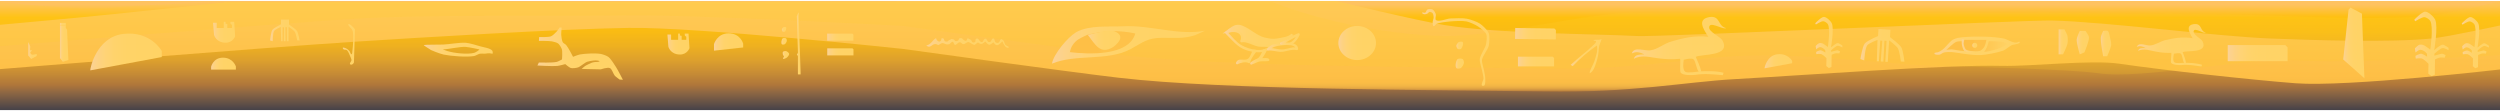 <?xml version="1.0" encoding="utf-8"?>
<!-- Generator: Adobe Illustrator 17.0.0, SVG Export Plug-In . SVG Version: 6.00 Build 0)  -->
<!DOCTYPE svg PUBLIC "-//W3C//DTD SVG 1.1//EN" "http://www.w3.org/Graphics/SVG/1.1/DTD/svg11.dtd">
<svg version="1.1" id="Layer_1" xmlns="http://www.w3.org/2000/svg" xmlns:xlink="http://www.w3.org/1999/xlink" x="0px" y="0px"
	 width="1280px" height="57px" viewBox="0 0 1280 57" enable-background="new 0 0 1280 57" xml:space="preserve">
<g>
	<g>
		<linearGradient id="SVGID_1_" gradientUnits="userSpaceOnUse" x1="640" y1="56.358" x2="640" y2="0.491">
			<stop  offset="0" style="stop-color:#464248"/>
			<stop  offset="0.027" style="stop-color:#524848"/>
			<stop  offset="0.165" style="stop-color:#906843"/>
			<stop  offset="0.23" style="stop-color:#AF763A"/>
			<stop  offset="0.328" style="stop-color:#C58A36"/>
			<stop  offset="0.456" style="stop-color:#DDA02D"/>
			<stop  offset="0.585" style="stop-color:#EEB020"/>
			<stop  offset="0.715" style="stop-color:#F9BB14"/>
			<stop  offset="0.849" style="stop-color:#FEC00F"/>
			<stop  offset="0.967" style="stop-color:#FEC260"/>
		</linearGradient>
		<rect x="-1" y="0.491" fill="url(#SVGID_1_)" width="1282" height="55.868"/>
	</g>
	<linearGradient id="SVGID_2_" gradientUnits="userSpaceOnUse" x1="640" y1="46.931" x2="640" y2="0.541">
		<stop  offset="0" style="stop-color:#AF763A"/>
		<stop  offset="0.002" style="stop-color:#B2793B"/>
		<stop  offset="0.014" style="stop-color:#C88D40"/>
		<stop  offset="0.028" style="stop-color:#DB9E43"/>
		<stop  offset="0.045" style="stop-color:#E9AC44"/>
		<stop  offset="0.066" style="stop-color:#F3B645"/>
		<stop  offset="0.096" style="stop-color:#FBBC45"/>
		<stop  offset="0.177" style="stop-color:#FEBF46"/>
		<stop  offset="1" style="stop-color:#FFCA56"/>
	</linearGradient>
	<path fill="url(#SVGID_2_)" d="M1050.557,10.502c27.863,0.66,83.257,8.033,111.104,9.182c20.872,0.861,62.783,2.193,83.557,0
		c8.875-0.937,35.782-6.852,35.782-6.852v22.625c0,0-79.424,9.195-105.566,7.182c-23.03-1.773-67.676-6.684-90.528-10.047
		c-14.17-2.086-45.617,1.498-59.935,1.131c-28.231-0.725-100.898,4.79-136.683,6.789c-26.236,1.466-52.612,7.097-97.538,6.351
		c-54.565-0.906-163.977-0.692-218.174-7.084c-28.007-3.303-110.448-14.757-110.448-14.757S356.884,13.748,321.817,14.279
		c-35.104,0.531-105.218,4.84-140.255,7.084C136.117,24.273-1,35.457-1,35.457V12.789c0,0,44.737-4.028,59.308-5.594
		c14.895-1.6,58.044-6.075,58.044-6.075l567.852-0.579c0,0,41.497,10.088,55.544,12.321c28.057,4.459,75.777,4.411,98.634,5.594
		C849.198,19.016,1037.468,10.191,1050.557,10.502z"/>
	<path opacity="0.2" fill="#FFCE2E" d="M1050.46,6.645c27.863,0.66,83.224,0.13,111.071,1.279c20.872,0.861,62.783,2.193,83.557,0
		C1253.964,6.988,1281,0.47,1281,0.47v27.666c0,0-79.553,4.757-105.696,2.744c-23.03-1.773-78.182,9.982-101.034,6.618
		c-14.17-2.086-66.942-3.347-81.26-3.715c-28.231-0.725-69.067-7.03-104.852-5.03c-26.236,1.466-52.612,7.097-97.538,6.351
		c-54.565-0.906-163.977-0.692-218.174-7.084c-28.007-3.303-110.448-14.757-110.448-14.757s-106.32-5.86-141.387-5.33
		c-35.104,0.531-104.142-0.574-139.178,1.669C135.988,12.514-1,23.698-1,23.698V1.03c0,0,43.234,4.498,57.805,2.933
		C71.7,2.362,116.6,1.049,116.6,1.049l534.666-0.035c0,0,39.024,16.027,86.979,17.369c28.398,0.794,77.151-12.869,100.007-11.686
		C849.069,7.257,1037.371,6.335,1050.46,6.645z"/>
</g>
<g>
	<g>
		<g>
			<linearGradient id="SVGID_3_" gradientUnits="userSpaceOnUse" x1="538.607" y1="22.991" x2="616.956" y2="22.991">
				<stop  offset="0" style="stop-color:#FBD297"/>
				<stop  offset="0.032" style="stop-color:#FCD290"/>
				<stop  offset="0.117" style="stop-color:#FDD281"/>
				<stop  offset="0.217" style="stop-color:#FFD376"/>
				<stop  offset="0.342" style="stop-color:#FFD36C"/>
				<stop  offset="0.516" style="stop-color:#FFD367"/>
				<stop  offset="1" style="stop-color:#FFD365"/>
			</linearGradient>
			<path fill="url(#SVGID_3_)" d="M616.956,15.732c-13.978,2.575-27.588-3.007-41.933-2.271c-7.357,0.368-16.92-0.736-23.909,2.943
				c-4.414,2.575-11.771,11.403-12.506,16.185c12.506-5.15,27.955-1.104,40.094-7.357c6.621-3.678,8.828-5.885,16.553-5.885
				c6.621,0,10.714,0.52,16.6-1.319L616.956,15.732z"/>
		</g>
		<g>
			<linearGradient id="SVGID_4_" gradientUnits="userSpaceOnUse" x1="547.803" y1="21.655" x2="581.276" y2="21.655">
				<stop  offset="0.424" style="stop-color:#FEBF46"/>
				<stop  offset="0.518" style="stop-color:#FEC24A"/>
			</linearGradient>
			<path fill="url(#SVGID_4_)" d="M552.217,20.082c-2.404,1.572-4.046,4.046-4.414,6.621c9.196,1.104,30.162,2.207,33.473-9.564
				c-8.46-1.839-16.185-1.471-24.645,0.736C556.631,17.875,553.25,19.407,552.217,20.082z"/>
		</g>
		<g>
			<linearGradient id="SVGID_5_" gradientUnits="userSpaceOnUse" x1="556.999" y1="20.632" x2="573.602" y2="20.632">
				<stop  offset="0" style="stop-color:#FBD297"/>
				<stop  offset="0.032" style="stop-color:#FCD290"/>
				<stop  offset="0.117" style="stop-color:#FDD281"/>
				<stop  offset="0.217" style="stop-color:#FFD376"/>
				<stop  offset="0.342" style="stop-color:#FFD36C"/>
				<stop  offset="0.516" style="stop-color:#FFD367"/>
				<stop  offset="1" style="stop-color:#FFD365"/>
			</linearGradient>
			<path fill="url(#SVGID_5_)" d="M556.999,17.875c3.678,4.782,6.253,10.299,12.874,6.253c4.046-2.943,5.518-6.253,0.736-8.092
				C567.298,14.932,560.309,17.139,556.999,17.875L556.999,17.875z"/>
		</g>
	</g>
	<g>
		<linearGradient id="SVGID_6_" gradientUnits="userSpaceOnUse" x1="835.493" y1="23.565" x2="883.59" y2="23.565">
			<stop  offset="0" style="stop-color:#FBD297"/>
			<stop  offset="0.032" style="stop-color:#FCD290"/>
			<stop  offset="0.117" style="stop-color:#FDD281"/>
			<stop  offset="0.217" style="stop-color:#FFD376"/>
			<stop  offset="0.342" style="stop-color:#FFD36C"/>
			<stop  offset="0.516" style="stop-color:#FFD367"/>
			<stop  offset="1" style="stop-color:#FFD365"/>
		</linearGradient>
		<path fill="url(#SVGID_6_)" d="M883.59,14.329c-4.139-1.084-2.784-6.258-8.032-5.643c-7.121,1.01-3.238,6.451-0.892,10.161
			c-6.633-0.853-13.448,0.68-19.958,2.735c-3.178,1.158-6.268,3.666-9.491,4.149c-2.602,0.646-8.693-2.277-9.723,1.656
			c1.948-1.063,4.054-0.791,6.375,0.48c-2.578,0.048-4.853,0.085-5.315,2.23c4.125-2.237,8.363-0.685,12.665-0.222
			c3.627,0.508,7.362,0.601,10.999,0.227c0.296,1.404-0.33,6.327,0.335,7.165c1.178,1.414,5.642,1.257,7.461,1.069
			c4.627-0.779,9.136-0.261,14.114,0.158c0.108-0.414,0.217-0.828,0.325-1.242c-3.932-1.03-9.005-0.866-12.655-0.66
			c-0.368,0.021-5.564,0.976-6.904,0.182c-1.493-1.055-1.094-4.268-0.813-6.185c1.404-0.296,3.799-0.995,4.933-0.256
			c1.286,1,1.498,5.258,2.784,6.258l1.223-0.107c-0.289-1.808-2.285-6.285-2.8-7.384c3.287-1.572,18.164-0.108,13.69-8.358
			c-1.015-2.035-7.062-4.282-6.825-6.874c0.345-3.006,6.372,1.005,8.451,0.665"/>
	</g>
	<linearGradient id="SVGID_7_" gradientUnits="userSpaceOnUse" x1="775.716" y1="17.262" x2="796.636" y2="17.262">
		<stop  offset="0" style="stop-color:#FBD297"/>
		<stop  offset="0.032" style="stop-color:#FCD290"/>
		<stop  offset="0.117" style="stop-color:#FDD281"/>
		<stop  offset="0.217" style="stop-color:#FFD376"/>
		<stop  offset="0.342" style="stop-color:#FFD36C"/>
		<stop  offset="0.516" style="stop-color:#FFD367"/>
		<stop  offset="1" style="stop-color:#FFD365"/>
	</linearGradient>
	<polygon fill="url(#SVGID_7_)" points="775.791,14.315 795.844,14.584 796.636,15.397 796.571,20.209 775.716,19.93 	"/>
	<linearGradient id="SVGID_8_" gradientUnits="userSpaceOnUse" x1="275.163" y1="27.448" x2="318.924" y2="27.448">
		<stop  offset="0" style="stop-color:#FBD297"/>
		<stop  offset="0.032" style="stop-color:#FCD290"/>
		<stop  offset="0.117" style="stop-color:#FDD281"/>
		<stop  offset="0.217" style="stop-color:#FFD376"/>
		<stop  offset="0.342" style="stop-color:#FFD36C"/>
		<stop  offset="0.516" style="stop-color:#FFD367"/>
		<stop  offset="1" style="stop-color:#FFD365"/>
	</linearGradient>
	<path fill="url(#SVGID_8_)" d="M275.926,20.916l0.117-1.932c0,0,4.682,0.165,6.099-0.407c0.867-0.35,2.221-1.729,2.86-2.412
		c0.446-0.477,1.549-2.104,1.549-2.104l1.03,0.062c0,0-0.295,2.802-0.226,3.735c0.072,0.968,0.298,2.969,0.804,3.797
		c0.29,0.473,1.364,0.976,1.725,1.397c1.136,1.324,3.513,6.029,3.513,6.029s2.637-1.042,3.563-1.206
		c2.614-0.464,8-0.722,10.614-0.263c1.035,0.182,3.078,0.894,3.914,1.529c1.309,0.994,3.06,3.873,3.947,5.256
		c0.988,1.541,3.488,6.438,3.488,6.438l-1.674-0.101c0,0-1.94-1.373-2.467-1.959c-0.773-0.858-1.423-3.429-2.479-3.898
		c-1.301-0.578-4.645,0.637-4.645,0.637l-9.857-0.221c0,0,1.635-1.525,2.307-1.823c1.694-0.75,2.994-1.842,5.731-1.745
		c0.26,0.009,1.343-0.27,1.12-0.403c-1.34-0.793-4.731-0.182-6.22,0.27c-1.353,0.411-3.486,2.502-4.831,2.939
		c-0.868,0.282-2.757,0.537-3.637,0.297c-0.841-0.229-2.851-2.005-2.851-2.005s-3.026,0.834-4.064,0.941
		c-2.536,0.261-10.197-0.229-10.197-0.229l0.739-1.53c0,0,6.961,0.219,9.196-0.325c0.715-0.174,2.661-1.261,2.661-1.261
		s0.297-3.935-0.075-5.175c-0.252-0.84-1.2-2.414-1.889-2.958c-0.657-0.519-2.342-0.94-3.165-1.096
		C280.982,20.879,275.926,20.916,275.926,20.916z"/>
	<linearGradient id="SVGID_9_" gradientUnits="userSpaceOnUse" x1="175.51" y1="22.73" x2="181.742" y2="22.73">
		<stop  offset="0" style="stop-color:#FBD297"/>
		<stop  offset="0.032" style="stop-color:#FCD290"/>
		<stop  offset="0.117" style="stop-color:#FDD281"/>
		<stop  offset="0.217" style="stop-color:#FFD376"/>
		<stop  offset="0.342" style="stop-color:#FFD36C"/>
		<stop  offset="0.516" style="stop-color:#FFD367"/>
		<stop  offset="1" style="stop-color:#FFD365"/>
	</linearGradient>
	<path fill="url(#SVGID_9_)" d="M178.34,12.413c0.6-0.494,2.066,1.123,2.636,1.652c0.237,0.22,0.766,1.041,0.766,1.041l-0.523,16.88
		c0,0-0.354,0.65-0.546,0.796c-0.214,0.163-0.752,0.404-1.016,0.353c-0.167-0.032-0.475-0.28-0.512-0.445
		c-0.111-0.495,0.79-1.351,0.817-1.857c0.026-0.487-0.4-1.411-0.592-1.86c-0.375-0.876-1.064-2.775-1.829-3.344
		c-0.336-0.25-1.314-0.082-1.637-0.348c-0.179-0.147-0.496-0.662-0.363-0.851c0.131-0.186,0.688,0.001,0.909,0.055
		c0.343,0.084,0.994,0.384,1.292,0.575c0.338,0.218,0.945,0.761,1.205,1.068c0.314,0.369,0.556,1.711,1.035,1.638
		c0.417-0.064,0.372-1.214,0.43-1.632c0.349-2.502,0.716-7.63,0.196-10.102c-0.063-0.299-0.346-0.853-0.513-1.109
		c-0.288-0.441-1.124-1.126-1.397-1.577C178.569,13.132,178.147,12.571,178.34,12.413z"/>
	<linearGradient id="SVGID_10_" gradientUnits="userSpaceOnUse" x1="745.669" y1="23.273" x2="749.101" y2="23.273">
		<stop  offset="0" style="stop-color:#FBD297"/>
		<stop  offset="0.032" style="stop-color:#FCD290"/>
		<stop  offset="0.117" style="stop-color:#FDD281"/>
		<stop  offset="0.217" style="stop-color:#FFD376"/>
		<stop  offset="0.342" style="stop-color:#FFD36C"/>
		<stop  offset="0.516" style="stop-color:#FFD367"/>
		<stop  offset="1" style="stop-color:#FFD365"/>
	</linearGradient>
	<path fill="url(#SVGID_10_)" d="M748.94,21.557c-0.351-0.376-1.604-0.243-2.058,0c-0.481,0.257-1.161,1.272-1.21,1.816
		c-0.042,0.459,0.341,1.441,0.726,1.695c0.328,0.217,1.235,0.2,1.573,0c0.432-0.255,0.843-1.27,0.968-1.755
		C749.049,22.887,749.24,21.877,748.94,21.557z"/>
	<linearGradient id="SVGID_11_" gradientUnits="userSpaceOnUse" x1="745.295" y1="32.547" x2="749.555" y2="32.547">
		<stop  offset="0" style="stop-color:#FBD297"/>
		<stop  offset="0.032" style="stop-color:#FCD290"/>
		<stop  offset="0.117" style="stop-color:#FDD281"/>
		<stop  offset="0.217" style="stop-color:#FFD376"/>
		<stop  offset="0.342" style="stop-color:#FFD36C"/>
		<stop  offset="0.516" style="stop-color:#FFD367"/>
		<stop  offset="1" style="stop-color:#FFD365"/>
	</linearGradient>
	<path fill="url(#SVGID_11_)" d="M746.277,30.272c0.5-0.439,2.126-0.394,2.663,0c0.409,0.3,0.668,1.433,0.605,1.937
		c-0.096,0.775-0.952,2.281-1.634,2.663c-0.488,0.273-1.87,0.421-2.239,0C744.907,33.999,745.405,31.036,746.277,30.272z"/>
	<linearGradient id="SVGID_12_" gradientUnits="userSpaceOnUse" x1="728.096" y1="24.276" x2="762.595" y2="24.276">
		<stop  offset="0" style="stop-color:#FBD297"/>
		<stop  offset="0.032" style="stop-color:#FCD290"/>
		<stop  offset="0.117" style="stop-color:#FDD281"/>
		<stop  offset="0.217" style="stop-color:#FFD376"/>
		<stop  offset="0.342" style="stop-color:#FFD36C"/>
		<stop  offset="0.516" style="stop-color:#FFD367"/>
		<stop  offset="1" style="stop-color:#FFD365"/>
	</linearGradient>
	<path fill="url(#SVGID_12_)" d="M728.106,6.512c0.132-0.372,1.228,0.183,1.578,0c0.447-0.234,0.702-1.425,1.149-1.659
		c0.594-0.311,2.095-0.326,2.68,0c0.688,0.384,1.588,1.896,1.659,2.68c0.06,0.667-0.498,2.232,0,2.68
		c1.382,1.246,5.544-0.684,7.403-0.766c2.104-0.093,6.355-0.266,8.424,0.128c1.776,0.338,5.267,1.542,6.765,2.553
		c1.367,0.922,3.868,3.315,4.467,4.85c0.592,1.516,0.362,4.923,0,6.51c-0.442,1.934-3.188,5.181-3.446,7.148
		c-0.178,1.353,0.785,4.017,1.021,5.361c0.174,0.987,0.624,2.955,0.638,3.957c0.013,0.966,0.216,3.193-0.511,3.829
		c-0.216,0.189-0.968,0.223-1.149,0c-0.574-0.711,0.752-2.66,0.766-3.574c0.017-1.07-0.565-3.161-0.766-4.212
		c-0.275-1.438-1.297-4.287-1.149-5.744c0.208-2.034,2.76-5.532,3.191-7.531c0.276-1.279,0.633-4.026,0.128-5.233
		c-0.557-1.333-3.005-3.163-4.212-3.957c-1.337-0.88-4.304-2.227-5.872-2.553c-2.062-0.429-6.327-0.189-8.424,0
		c-1.777,0.16-5.401,0.528-7.02,1.276c-0.412,0.19-0.972,1.288-1.404,1.149c-0.471-0.152-0.495-1.419-0.511-1.915
		c-0.021-0.651,0.521-1.902,0.511-2.553c-0.009-0.557-0.158-1.739-0.511-2.17c-0.267-0.326-1.113-0.749-1.532-0.704
		c-0.397,0.043-0.909,0.804-1.276,0.959c-0.387,0.163-1.254,0.365-1.659,0.255C728.753,7.198,728.004,6.797,728.106,6.512z"/>
	<linearGradient id="SVGID_13_" gradientUnits="userSpaceOnUse" x1="216.998" y1="25.417" x2="252.291" y2="25.417">
		<stop  offset="0" style="stop-color:#FBD297"/>
		<stop  offset="0.032" style="stop-color:#FCD290"/>
		<stop  offset="0.117" style="stop-color:#FDD281"/>
		<stop  offset="0.217" style="stop-color:#FFD376"/>
		<stop  offset="0.342" style="stop-color:#FFD36C"/>
		<stop  offset="0.516" style="stop-color:#FFD367"/>
		<stop  offset="1" style="stop-color:#FFD365"/>
	</linearGradient>
	<path fill="url(#SVGID_13_)" d="M217.018,23.048c0.29-0.224,8.051-0.167,9.976-0.243c2.877-0.113,8.611-1.138,11.48-0.906
		c1.899,0.154,5.579,1.258,7.402,1.813c1.577,0.48,5.249,0.915,6.193,2.266c0.216,0.31,0.368,1.597,0,1.511
		c-2.114-0.497-2.946,0-3.927,0c-0.604,0-1.824-0.114-2.417,0c-0.799,0.154-2.219,1.074-3.021,1.208
		c-3.841,0.643-11.747,0.041-15.559-0.755c-1.819-0.38-6.991-2.401-6.949-2.643c0.038-0.22,6.495,0,6.495,0
		c0.514,0.147,1.81,0.674,2.32,0.832c3.43,1.062,10.388,1.885,13.842,0.905c0.746-0.211,2.843-1.619,2.568-1.737
		c-0.214-0.092-5.187-1.146-6.949-1.284c-2.9-0.228-8.874,1.246-11.782,1.284h-6.495C219.929,25.031,216.719,23.279,217.018,23.048z
		"/>
	<linearGradient id="SVGID_14_" gradientUnits="userSpaceOnUse" x1="685.24" y1="22.019" x2="704.51" y2="22.019">
		<stop  offset="0" style="stop-color:#FBD297"/>
		<stop  offset="0.032" style="stop-color:#FCD290"/>
		<stop  offset="0.117" style="stop-color:#FDD281"/>
		<stop  offset="0.217" style="stop-color:#FFD376"/>
		<stop  offset="0.342" style="stop-color:#FFD36C"/>
		<stop  offset="0.516" style="stop-color:#FFD367"/>
		<stop  offset="1" style="stop-color:#FFD365"/>
	</linearGradient>
	<ellipse fill="url(#SVGID_14_)" cx="694.875" cy="22.019" rx="9.635" ry="8.734"/>
	<linearGradient id="SVGID_15_" gradientUnits="userSpaceOnUse" x1="903.455" y1="31.359" x2="917.586" y2="31.359">
		<stop  offset="0" style="stop-color:#FBD297"/>
		<stop  offset="0.032" style="stop-color:#FCD290"/>
		<stop  offset="0.117" style="stop-color:#FDD281"/>
		<stop  offset="0.217" style="stop-color:#FFD376"/>
		<stop  offset="0.342" style="stop-color:#FFD36C"/>
		<stop  offset="0.516" style="stop-color:#FFD367"/>
		<stop  offset="1" style="stop-color:#FFD365"/>
	</linearGradient>
	<path fill="url(#SVGID_15_)" d="M903.457,34.996c-0.057-0.286,1.169-6.581,6.55-7.208c5.406-0.629,7.579,3.375,7.579,3.375v1.201
		L903.457,34.996z"/>
	<linearGradient id="SVGID_16_" gradientUnits="userSpaceOnUse" x1="777.193" y1="31.492" x2="795.694" y2="31.492">
		<stop  offset="0" style="stop-color:#FBD297"/>
		<stop  offset="0.032" style="stop-color:#FCD290"/>
		<stop  offset="0.117" style="stop-color:#FDD281"/>
		<stop  offset="0.217" style="stop-color:#FFD376"/>
		<stop  offset="0.342" style="stop-color:#FFD36C"/>
		<stop  offset="0.516" style="stop-color:#FFD367"/>
		<stop  offset="1" style="stop-color:#FFD365"/>
	</linearGradient>
	<polygon fill="url(#SVGID_16_)" points="777.193,29.002 794.982,29.002 795.694,29.714 795.694,33.983 777.193,33.983 	"/>
	<g>
		<g>
			<linearGradient id="SVGID_17_" gradientUnits="userSpaceOnUse" x1="625.941" y1="17.968" x2="662.352" y2="17.968">
				<stop  offset="0" style="stop-color:#FBD297"/>
				<stop  offset="0.032" style="stop-color:#FCD290"/>
				<stop  offset="0.117" style="stop-color:#FDD281"/>
				<stop  offset="0.217" style="stop-color:#FFD376"/>
				<stop  offset="0.342" style="stop-color:#FFD36C"/>
				<stop  offset="0.516" style="stop-color:#FFD367"/>
				<stop  offset="1" style="stop-color:#FFD365"/>
			</linearGradient>
			<path fill="url(#SVGID_17_)" d="M625.941,17.121c3.454-2.015,5.829-5.757,10.218-3.958c3.958,1.511,7.124,4.965,11.297,6.045
				c2.015,0.504,4.318,0.864,6.332,0.504c2.015-0.36,6.045-0.792,7.412-2.447c0.36,0.216,0.72,0.504,1.151,0.648
				c-1.367,1.367-3.526,2.231-5.109,3.238c-1.871,1.151-3.238,1.871-5.469,2.015c-3.022,0.216-6.117,0-9.139-0.576
				c-2.375-0.432-4.677-1.799-7.052-1.439c0.36-1.007,0.216-2.878-0.288-3.31c-0.576-0.432-0.792-1.079-1.151-1.655
				c-1.727-2.591-4.677-0.648-6.692,0.792L625.941,17.121z"/>
		</g>
		<g>
			<g>
				<linearGradient id="SVGID_18_" gradientUnits="userSpaceOnUse" x1="627.666" y1="20.516" x2="650.967" y2="20.516">
					<stop  offset="0" style="stop-color:#FBD297"/>
					<stop  offset="0.032" style="stop-color:#FCD290"/>
					<stop  offset="0.117" style="stop-color:#FDD281"/>
					<stop  offset="0.217" style="stop-color:#FFD376"/>
					<stop  offset="0.342" style="stop-color:#FFD36C"/>
					<stop  offset="0.516" style="stop-color:#FFD367"/>
					<stop  offset="1" style="stop-color:#FFD365"/>
				</linearGradient>
				<path fill="url(#SVGID_18_)" d="M627.419,17.13c3.174,3.076,6.037,6.983,10.381,8.473c4.227,1.451,10.06,2.146,13.408-1.42
					c0.327-0.348,0.18-0.903-0.276-1.045c-2.632-0.815-5.396-0.312-8.091-0.861c-2.705-0.551-4.583-2.605-7.352-1.802
					c0.256,0.256,0.513,0.513,0.769,0.769c1.059-2.698-0.501-4.903-2.784-6.424c-2.195-1.463-4.114,0.2-5.929,1.328
					c-0.683,0.425-0.056,1.506,0.631,1.079c2.81-1.747,8.673-0.89,6.876,3.685c-0.178,0.454,0.346,0.892,0.769,0.769
					c2.085-0.605,6.007,1.663,8.087,2.087c2.243,0.457,4.447-0.12,6.692,0.576c-0.092-0.348-0.184-0.696-0.276-1.045
					c-3.659,3.898-10.485,2.1-14.542-0.09c-2.78-1.5-5.192-4.747-7.48-6.963C627.724,15.686,626.839,16.569,627.419,17.13z"/>
			</g>
		</g>
		<g>
			<g>
				<linearGradient id="SVGID_19_" gradientUnits="userSpaceOnUse" x1="648.899" y1="24.21" x2="664.139" y2="24.21">
					<stop  offset="0" style="stop-color:#FBD297"/>
					<stop  offset="0.032" style="stop-color:#FCD290"/>
					<stop  offset="0.117" style="stop-color:#FDD281"/>
					<stop  offset="0.217" style="stop-color:#FFD376"/>
					<stop  offset="0.342" style="stop-color:#FFD36C"/>
					<stop  offset="0.516" style="stop-color:#FFD367"/>
					<stop  offset="1" style="stop-color:#FFD365"/>
				</linearGradient>
				<path fill="url(#SVGID_19_)" d="M649.329,25.89c2.112-0.244,4.02,0.536,6.096,0.659c2.672,0.159,5.893-1.601,8.416-0.91
					c0.38,0.104,0.808-0.194,0.791-0.603c-0.132-3.156-4.104-3.207-6.477-3.171c-2.092,0.032-4.173,0.384-6.209,0.848
					c-1.32,0.301-2.067,1.223-3.06,2.11c-0.602,0.538,0.285,1.419,0.884,0.884c1.984-1.772,3.4-2.075,6.123-2.439
					c1.713-0.229,7.377-0.866,7.488,1.769c0.264-0.201,0.527-0.402,0.791-0.603c-2.327-0.638-4.569,0.533-6.901,0.832
					c-2.687,0.345-5.243-0.938-7.943-0.626C648.538,24.731,648.529,25.982,649.329,25.89z"/>
			</g>
		</g>
		<g>
			<g>
				<linearGradient id="SVGID_20_" gradientUnits="userSpaceOnUse" x1="655.429" y1="20.046" x2="665.093" y2="20.046">
					<stop  offset="0" style="stop-color:#FBD297"/>
					<stop  offset="0.032" style="stop-color:#FCD290"/>
					<stop  offset="0.117" style="stop-color:#FDD281"/>
					<stop  offset="0.217" style="stop-color:#FFD376"/>
					<stop  offset="0.342" style="stop-color:#FFD36C"/>
					<stop  offset="0.516" style="stop-color:#FFD367"/>
					<stop  offset="1" style="stop-color:#FFD365"/>
				</linearGradient>
				<path fill="url(#SVGID_20_)" d="M660.408,23.086c2.29-0.49,4.092-3.148,5.003-5.145c0.203-0.446-0.135-1.125-0.706-0.918
					c-3.2,1.159-5.955,3.336-9.044,4.738c-0.604,0.274-0.254,1.14,0.315,1.165c1.422,0.061,2.844,0.122,4.266,0.183
					c0.806,0.035,0.803-1.216,0-1.25c-1.422-0.061-2.844-0.122-4.266-0.183c0.105,0.388,0.21,0.776,0.315,1.165
					c2.987-1.356,5.654-3.492,8.745-4.612c-0.235-0.306-0.471-0.612-0.706-0.918c-0.775,1.701-2.3,4.152-4.255,4.571
					C659.288,22.049,659.622,23.254,660.408,23.086z"/>
			</g>
		</g>
		<g>
			<g>
				<linearGradient id="SVGID_21_" gradientUnits="userSpaceOnUse" x1="640.191" y1="29.029" x2="649.454" y2="29.029">
					<stop  offset="0" style="stop-color:#FBD297"/>
					<stop  offset="0.032" style="stop-color:#FCD290"/>
					<stop  offset="0.117" style="stop-color:#FDD281"/>
					<stop  offset="0.217" style="stop-color:#FFD376"/>
					<stop  offset="0.342" style="stop-color:#FFD36C"/>
					<stop  offset="0.516" style="stop-color:#FFD367"/>
					<stop  offset="1" style="stop-color:#FFD365"/>
				</linearGradient>
				<path fill="url(#SVGID_21_)" d="M646.773,25.441c-0.729,1.289-1.222,2.763-2.187,3.905c-0.465,0.55-1.389,0.87-2.023,1.18
					c-0.785,0.383-1.491,0.856-2.186,1.383c-0.52,0.395-0.246,1.389,0.482,1.142c1.125-0.381,2.181-0.945,3.311-1.345
					c1.757-0.622,3.528-0.133,5.324-0.454c0.314-0.056,0.549-0.471,0.437-0.769c-0.505-1.332-3.494-0.486-4.574-0.794
					c0.125,0.306,0.249,0.612,0.374,0.918c1.028-1.501,2.104-3.049,2.871-4.704c0.23-0.497-0.141-1.045-0.706-0.918
					c-0.249,0.056-0.499,0.112-0.748,0.168c-0.786,0.176-0.453,1.381,0.332,1.205c0.249-0.056,0.499-0.112,0.748-0.168
					c-0.235-0.306-0.471-0.612-0.706-0.918c-0.767,1.655-1.843,3.202-2.871,4.704c-0.232,0.339,0.007,0.814,0.374,0.918
					c0.584,0.166,1.213,0.153,1.815,0.163c0.475,0.008,2.069,0.241,1.886-0.242c0.146-0.256,0.291-0.513,0.437-0.769
					c-1.618,0.289-3.225-0.166-4.828,0.288c-1.339,0.379-2.515,1.073-3.807,1.511c0.161,0.381,0.321,0.762,0.482,1.142
					c1.39-1.054,3.182-1.586,4.462-2.758c1.143-1.047,1.636-2.838,2.383-4.158C648.25,25.369,647.17,24.739,646.773,25.441z"/>
			</g>
		</g>
		<g>
			<g>
				<linearGradient id="SVGID_22_" gradientUnits="userSpaceOnUse" x1="633.074" y1="29.208" x2="642.968" y2="29.208">
					<stop  offset="0" style="stop-color:#FBD297"/>
					<stop  offset="0.032" style="stop-color:#FCD290"/>
					<stop  offset="0.117" style="stop-color:#FDD281"/>
					<stop  offset="0.217" style="stop-color:#FFD376"/>
					<stop  offset="0.342" style="stop-color:#FFD36C"/>
					<stop  offset="0.516" style="stop-color:#FFD367"/>
					<stop  offset="1" style="stop-color:#FFD365"/>
				</linearGradient>
				<path fill="url(#SVGID_22_)" d="M641.459,25.788c-0.507,0.828-0.864,1.732-1.27,2.612c-0.703,1.52-1.384,2.171-3.105,2.153
					c-1.834-0.019-3.294-0.455-4.198,1.436c-0.26,0.543,0.281,1.191,0.855,0.855c1.309-0.766,4.091-1.323,5.486-0.576
					c0.323,0.173,0.852,0.043,0.918-0.374c0.308-1.938,2.01-3.91,3.12-5.476c0.282-0.397-0.098-0.94-0.54-0.94
					c-0.242,0-0.484,0-0.726,0c-0.806,0-0.806,1.25,0,1.25c0.242,0,0.484,0,0.726,0c-0.18-0.313-0.36-0.627-0.54-0.94
					c-1.18,1.663-2.918,3.707-3.246,5.774c0.306-0.125,0.612-0.249,0.918-0.374c-1.809-0.97-5.035-0.427-6.747,0.576
					c0.285,0.285,0.57,0.57,0.855,0.855c0.864-1.807,4.125-0.25,5.708-1.344c1.54-1.064,1.937-3.34,2.866-4.857
					C642.96,25.73,641.879,25.102,641.459,25.788z"/>
			</g>
		</g>
	</g>
	<linearGradient id="SVGID_23_" gradientUnits="userSpaceOnUse" x1="952.543" y1="23.278" x2="975.071" y2="23.278">
		<stop  offset="0" style="stop-color:#FBD297"/>
		<stop  offset="0.032" style="stop-color:#FCD290"/>
		<stop  offset="0.117" style="stop-color:#FDD281"/>
		<stop  offset="0.217" style="stop-color:#FFD376"/>
		<stop  offset="0.342" style="stop-color:#FFD36C"/>
		<stop  offset="0.516" style="stop-color:#FFD367"/>
		<stop  offset="1" style="stop-color:#FFD365"/>
	</linearGradient>
	<path fill="url(#SVGID_23_)" d="M952.543,30.228c0,0,0.934-6.304,2.202-7.922c1.206-1.539,6.815-3.838,6.815-3.838l0.218-3.601
		l6.13,0.371l-0.227,3.755c0,0,4.836,3.584,5.817,5.288c0.933,1.62,1.573,7.311,1.573,7.311l-1.839-0.111
		c0,0-0.609-5.203-1.499-6.751c-0.708-1.232-4.478-4.06-4.478-4.06l-0.721,11.022l-1.259-0.076l0.649-10.728l-1.094-0.066
		l-0.524,10.735l-1.379-0.083l0.8-10.578l-1.033-0.172l-0.687,10.694l-1.073-0.065l0.351-10.9c0,0-4.361,1.554-5.248,2.739
		c-1.187,1.585-1.54,7.772-1.54,7.772L952.543,30.228z"/>
	<linearGradient id="SVGID_24_" gradientUnits="userSpaceOnUse" x1="929.405" y1="21.744" x2="943.309" y2="21.744">
		<stop  offset="0" style="stop-color:#FBD297"/>
		<stop  offset="0.032" style="stop-color:#FCD290"/>
		<stop  offset="0.117" style="stop-color:#FDD281"/>
		<stop  offset="0.217" style="stop-color:#FFD376"/>
		<stop  offset="0.342" style="stop-color:#FFD36C"/>
		<stop  offset="0.516" style="stop-color:#FFD367"/>
		<stop  offset="1" style="stop-color:#FFD365"/>
	</linearGradient>
	<path fill="url(#SVGID_24_)" d="M929.405,11.916c0,0,3.089-3.314,4.475-3.276c1.291,0.035,3.462,2.1,3.995,3.276
		c1.28,2.821-0.4,12.385-0.4,12.385s2.412-2.193,3.436-2.237c0.679-0.03,2.397,1.278,2.397,1.278v0.959c0,0-1.764-0.959-2.397-0.879
		c-1.011,0.129-3.356,2.317-3.356,2.317v0.799c0,0,2.258-0.698,3.036-0.799c0.436-0.056,1.535,0.59,1.535,0.59l-0.396,1.05
		c0,0-1.206-0.16-1.655-0.12c-0.758,0.069-2.281,0.797-2.281,0.797l-0.08,6.233l-1.358,0.559l-1.279-1.039l0.08-3.995
		c0,0-1.837-1.95-2.837-2.157c-0.674-0.14-2.347,0.066-2.347,0.066l-0.103-1.116c0,0,1.577-0.9,2.329-0.868
		c0.669,0.028,2.397,1.199,2.397,1.199l-0.08-1.199c0,0-1.006-1.455-2.557-1.598c-0.777-0.072-2.072,1.105-2.072,1.105l-0.259-1.675
		c0,0,1.294-1.402,1.932-1.508c0.926-0.153,1.651,0.154,2.115,0.43c0.58,0.346,2.2,1.567,2.2,1.567s1.386-9.1,0-11.666
		c-0.329-0.609-1.627-1.461-2.317-1.518c-1.038-0.086-3.815,1.678-3.815,1.678L929.405,11.916z"/>
	<linearGradient id="SVGID_25_" gradientUnits="userSpaceOnUse" x1="423.551" y1="26.543" x2="436.977" y2="26.543">
		<stop  offset="0" style="stop-color:#FBD297"/>
		<stop  offset="0.032" style="stop-color:#FCD290"/>
		<stop  offset="0.117" style="stop-color:#FDD281"/>
		<stop  offset="0.217" style="stop-color:#FFD376"/>
		<stop  offset="0.342" style="stop-color:#FFD36C"/>
		<stop  offset="0.516" style="stop-color:#FFD367"/>
		<stop  offset="1" style="stop-color:#FFD365"/>
	</linearGradient>
	<polygon fill="url(#SVGID_25_)" points="423.551,24.735 436.461,24.735 436.977,25.252 436.977,28.35 423.551,28.35 	"/>
	<linearGradient id="SVGID_26_" gradientUnits="userSpaceOnUse" x1="423.517" y1="19.023" x2="436.944" y2="19.023">
		<stop  offset="0" style="stop-color:#FBD297"/>
		<stop  offset="0.032" style="stop-color:#FCD290"/>
		<stop  offset="0.117" style="stop-color:#FDD281"/>
		<stop  offset="0.217" style="stop-color:#FFD376"/>
		<stop  offset="0.342" style="stop-color:#FFD36C"/>
		<stop  offset="0.516" style="stop-color:#FFD367"/>
		<stop  offset="1" style="stop-color:#FFD365"/>
	</linearGradient>
	<polygon fill="url(#SVGID_26_)" points="423.517,17.216 436.427,17.216 436.944,17.732 436.944,20.831 423.517,20.831 	"/>
	<g>
		<linearGradient id="SVGID_27_" gradientUnits="userSpaceOnUse" x1="474.116" y1="21.984" x2="516.701" y2="21.984">
			<stop  offset="0" style="stop-color:#FBD297"/>
			<stop  offset="0.032" style="stop-color:#FCD290"/>
			<stop  offset="0.117" style="stop-color:#FDD281"/>
			<stop  offset="0.217" style="stop-color:#FFD376"/>
			<stop  offset="0.342" style="stop-color:#FFD36C"/>
			<stop  offset="0.516" style="stop-color:#FFD367"/>
			<stop  offset="1" style="stop-color:#FFD365"/>
		</linearGradient>
		<path fill="url(#SVGID_27_)" d="M474.116,23.34c2.762-0.548,3.282-2.91,5.134-3.823c0.406,1.905,2.699,2.74,2.781,0.117
			c1.905-0.406,0.86,1.345,2.119,1.622c1.609,0.189,0.926-0.457,2.167-0.844c1.433-0.51,0.139-0.63,1.713-0.283
			c1.102,0.243,0.387,1.241,2.135,0.8c1.206-0.23,0.189-1.609,1.956-1.386c0.979,0.05,1.017,1.379,2.504,1.376
			c0.507-0.054,0.277-1.26,0.942-1.279c0.63,0.139,0.718,0.488,1.19,0.592c1.068,0.4,0.564,1.94,2.154,1.465
			c1.241-0.387-0.249-1.871,1.43-1.997c0.822,0.016,1.228,1.921,2.4,1.849c1.014-0.107,0.539-1.697,1.868-1.735
			c0.822,0.016,0.756,1.817,1.927,1.745c1.329-0.038,0.923-1.943,2.06-1.858c0.822,0.016,0.441,1.748,1.351,2.113
			c2.73,1.096,1.392-3.326,3.723-1.162c0.438,0.261,0.633,1.625,1.001,2.201c0.403,0.419,1.436,0.976,2.031,1.272
			c-1.606,1.297-2.941-1.638-3.486-2.913c-2.06,1.858-2.809,3.014-4.563,0.482c-2.183,1.666-2.34,1.631-4.198-0.429
			c-0.384,0.246-1.257,1.209-1.921,1.228c-0.857,0.142-1.505-0.661-1.82-0.731c-0.699,0.176-1.257,1.209-1.921,1.228
			c-0.787-0.173-2.426-1.354-2.898-1.458c-1.329,0.038-1.492,1.153-2.786,1.033c-0.665,0.019-0.929-1.03-1.786-0.888
			c-0.822-0.016-1.414,1.175-2.271,1.316c-0.665,0.019-0.79-1.66-1.297-1.606c-0.857,0.142-1.222,1.052-1.764,1.263
			c-2.063,0.372-1.89-0.416-3.499-0.605c-0.315-0.069-1.852,0.913-2.044,1.036c-0.157-0.035-1.19-0.592-1.697-0.539
			c-1.679,0.126-2.513,2.419-4.318,0.866"/>
	</g>
	<linearGradient id="SVGID_28_" gradientUnits="userSpaceOnUse" x1="365.562" y1="21.501" x2="380.508" y2="21.501">
		<stop  offset="0" style="stop-color:#FBD297"/>
		<stop  offset="0.032" style="stop-color:#FCD290"/>
		<stop  offset="0.117" style="stop-color:#FDD281"/>
		<stop  offset="0.217" style="stop-color:#FFD376"/>
		<stop  offset="0.342" style="stop-color:#FFD36C"/>
		<stop  offset="0.516" style="stop-color:#FFD367"/>
		<stop  offset="1" style="stop-color:#FFD365"/>
	</linearGradient>
	<path fill="url(#SVGID_28_)" d="M365.562,25.936l14.946-1.639v-1.929c0,0-1.346-5.308-7.473-5.303
		c-5.854,0.005-7.473,5.496-7.473,5.496V25.936z"/>
	<linearGradient id="SVGID_29_" gradientUnits="userSpaceOnUse" x1="407.993" y1="22.292" x2="409.906" y2="22.292">
		<stop  offset="0" style="stop-color:#FBD297"/>
		<stop  offset="0.032" style="stop-color:#FCD290"/>
		<stop  offset="0.117" style="stop-color:#FDD281"/>
		<stop  offset="0.217" style="stop-color:#FFD376"/>
		<stop  offset="0.342" style="stop-color:#FFD36C"/>
		<stop  offset="0.516" style="stop-color:#FFD367"/>
		<stop  offset="1" style="stop-color:#FFD365"/>
	</linearGradient>
	<path fill="url(#SVGID_29_)" d="M409.069,6.574c-0.359-0.083-0.359-0.083-0.359-0.083l-0.717,1.83l0.538,17.881v0.915l-0.538,0.749
		l0.538,0.832v8.483v0.913h1.375v-1.162L408.95,8.404L409.069,6.574z"/>
	<g>
		<linearGradient id="SVGID_30_" gradientUnits="userSpaceOnUse" x1="804.131" y1="28.711" x2="820.023" y2="28.711">
			<stop  offset="0" style="stop-color:#FBD297"/>
			<stop  offset="0.032" style="stop-color:#FCD290"/>
			<stop  offset="0.117" style="stop-color:#FDD281"/>
			<stop  offset="0.217" style="stop-color:#FFD376"/>
			<stop  offset="0.342" style="stop-color:#FFD36C"/>
			<stop  offset="0.516" style="stop-color:#FFD367"/>
			<stop  offset="1" style="stop-color:#FFD365"/>
		</linearGradient>
		<path fill="url(#SVGID_30_)" d="M804.131,33.282c2.109-1.969,4.219-3.797,6.469-5.625c1.547-1.266,3.094-2.531,4.641-4.078
			c0.844-0.703,3.516-3.094,0.563-2.672c0.563-1.125,2.813,0,4.219-0.984c-0.281,1.547-1.266,2.672-1.406,4.782
			c-0.141,1.828-0.281,3.656-0.844,5.625c-0.703,2.25-1.547,6.047-3.797,7.172c-0.422-0.984,1.828-4.5,2.25-5.907
			c0.844-2.672,1.969-5.485,1.406-8.297c-4.219,2.813-8.86,6.891-12.376,10.548c-0.281-0.141-0.703-0.281-0.844-0.563"/>
	</g>
	<linearGradient id="SVGID_31_" gradientUnits="userSpaceOnUse" x1="341.725" y1="22.557" x2="353.013" y2="22.557">
		<stop  offset="0" style="stop-color:#FBD297"/>
		<stop  offset="0.032" style="stop-color:#FCD290"/>
		<stop  offset="0.117" style="stop-color:#FDD281"/>
		<stop  offset="0.217" style="stop-color:#FFD376"/>
		<stop  offset="0.342" style="stop-color:#FFD36C"/>
		<stop  offset="0.516" style="stop-color:#FFD367"/>
		<stop  offset="1" style="stop-color:#FFD365"/>
	</linearGradient>
	<path fill="url(#SVGID_31_)" d="M341.725,17.69h1.881v2.699h3.599v-3.19h0.908v0.982l0.891,0.164v2.045h2.372v-1.595l-0.736-0.532
		l-0.082-1.063h1.963l0.491,7.444c0,0-1.142,3.309-4.899,3.272c-4.924-0.049-5.898-4.008-5.898-4.008L341.725,17.69z"/>
	<linearGradient id="SVGID_32_" gradientUnits="userSpaceOnUse" x1="400.324" y1="15.05" x2="402.573" y2="15.05">
		<stop  offset="0" style="stop-color:#FBD297"/>
		<stop  offset="0.032" style="stop-color:#FCD290"/>
		<stop  offset="0.117" style="stop-color:#FDD281"/>
		<stop  offset="0.217" style="stop-color:#FFD376"/>
		<stop  offset="0.342" style="stop-color:#FFD36C"/>
		<stop  offset="0.516" style="stop-color:#FFD367"/>
		<stop  offset="1" style="stop-color:#FFD365"/>
	</linearGradient>
	<path fill="url(#SVGID_32_)" d="M402.468,13.925c-0.23-0.246-1.052-0.159-1.349,0c-0.315,0.169-0.761,0.834-0.793,1.19
		c-0.028,0.301,0.224,0.945,0.476,1.111c0.215,0.142,0.809,0.131,1.032,0c0.283-0.167,0.553-0.832,0.635-1.151
		C402.54,14.797,402.664,14.135,402.468,13.925z"/>
	<linearGradient id="SVGID_33_" gradientUnits="userSpaceOnUse" x1="400.078" y1="21.13" x2="402.871" y2="21.13">
		<stop  offset="0" style="stop-color:#FBD297"/>
		<stop  offset="0.032" style="stop-color:#FCD290"/>
		<stop  offset="0.117" style="stop-color:#FDD281"/>
		<stop  offset="0.217" style="stop-color:#FFD376"/>
		<stop  offset="0.342" style="stop-color:#FFD36C"/>
		<stop  offset="0.516" style="stop-color:#FFD367"/>
		<stop  offset="1" style="stop-color:#FFD365"/>
	</linearGradient>
	<path fill="url(#SVGID_33_)" d="M400.722,19.638c0.328-0.288,1.394-0.258,1.746,0c0.268,0.197,0.438,0.94,0.397,1.27
		c-0.063,0.508-0.624,1.496-1.071,1.746c-0.32,0.179-1.226,0.276-1.468,0C399.824,22.082,400.151,20.139,400.722,19.638z"/>
	<linearGradient id="SVGID_34_" gradientUnits="userSpaceOnUse" x1="400.748" y1="28.137" x2="404.06" y2="28.137">
		<stop  offset="0" style="stop-color:#FBD297"/>
		<stop  offset="0.032" style="stop-color:#FCD290"/>
		<stop  offset="0.117" style="stop-color:#FDD281"/>
		<stop  offset="0.217" style="stop-color:#FFD376"/>
		<stop  offset="0.342" style="stop-color:#FFD36C"/>
		<stop  offset="0.516" style="stop-color:#FFD367"/>
		<stop  offset="1" style="stop-color:#FFD365"/>
	</linearGradient>
	<path fill="url(#SVGID_34_)" d="M400.881,26.541c0.252-0.322,1.19-0.495,1.587-0.397c0.518,0.129,1.513,0.9,1.587,1.428
		c0.078,0.556-0.741,1.568-1.19,1.904c-0.412,0.309-1.65,0.948-1.984,0.555c-0.198-0.233,0.534-0.805,0.516-1.111
		c-0.015-0.245-0.449-0.598-0.516-0.833C400.775,27.716,400.643,26.846,400.881,26.541z"/>
	<g>
		<linearGradient id="SVGID_35_" gradientUnits="userSpaceOnUse" x1="990.448" y1="23.476" x2="1034.113" y2="23.476">
			<stop  offset="0" style="stop-color:#FBD297"/>
			<stop  offset="0.032" style="stop-color:#FCD290"/>
			<stop  offset="0.117" style="stop-color:#FDD281"/>
			<stop  offset="0.217" style="stop-color:#FFD376"/>
			<stop  offset="0.342" style="stop-color:#FFD36C"/>
			<stop  offset="0.516" style="stop-color:#FFD367"/>
			<stop  offset="1" style="stop-color:#FFD365"/>
		</linearGradient>
		<path fill="url(#SVGID_35_)" d="M992.276,26.761c0.416-0.105,1.731-0.931,2.083-1.177c1.773-1.242,3.626-4.097,5.464-5.24
			c0.602-0.374,1.969-0.836,2.667-0.957c5.255-0.915,16.072-0.854,21.338,0c0.641,0.104,1.882,0.236,2.5,0.432
			c0.851,0.269,2.554,1.08,3.381,1.415c1.056,0.427,2.579,0.953,3.985,0.125c0.457-0.269,0.574,0.423,0.182,0.708
			c-0.731,0.534-2.699,0.682-3.564,0.952c-1.275,0.399-3.318,2.399-4.57,2.865c-2.778,1.034-8.667,2.155-11.626,2.325
			c-2.278,0.131-6.845-0.38-9.096-0.752c-0.765-0.126-3.583-0.534-4.352-0.635c-1.068-0.14-1.889-0.213-2.966-0.186
			c-0.771,0.02-2.158,0.079-2.86,0.397c-0.308,0.14-1.152,0.69-1.447,0.857c-0.476,0.27-2.477,0.181-2.87-0.2
			c-0.11-0.107-0.095-0.495,0-0.616C990.617,26.958,992.132,26.797,992.276,26.761z"/>
		<linearGradient id="SVGID_36_" gradientUnits="userSpaceOnUse" x1="996.54" y1="23.792" x2="1028.205" y2="23.792">
			<stop  offset="0.424" style="stop-color:#FEBF46"/>
			<stop  offset="1" style="stop-color:#FFD365"/>
		</linearGradient>
		<path fill="url(#SVGID_36_)" d="M996.54,25.541c0,0,3.551-3.491,5.061-4.103c0.891-0.361,2.87-0.299,3.83-0.342
			c2.972-0.132,8.926-0.072,11.9,0c2.105,0.051,6.348-0.003,8.412,0.41c0.642,0.128,2.462,0.889,2.462,0.889
			s-2.975,1.702-4.035,2.12c-1.682,0.664-5.18,1.705-6.976,1.915c-3.382,0.395-10.22-0.163-13.61-0.479
			c-1.136-0.106-3.373-0.66-4.514-0.684C998.434,25.254,996.54,25.541,996.54,25.541z"/>
		<linearGradient id="SVGID_37_" gradientUnits="userSpaceOnUse" x1="1004.747" y1="23.797" x2="1017.262" y2="23.797">
			<stop  offset="0.424" style="stop-color:#FEBF46"/>
			<stop  offset="0.518" style="stop-color:#FEC24A"/>
		</linearGradient>
		<polygon fill="url(#SVGID_37_)" points="1017.262,20.412 1005.43,20.412 1004.747,22.327 1006.388,25.951 1011.38,27.182 
			1014.116,26.84 1016.92,24.31 		"/>
		<linearGradient id="SVGID_38_" gradientUnits="userSpaceOnUse" x1="1009.808" y1="23.216" x2="1012.372" y2="23.216">
			<stop  offset="0" style="stop-color:#FBD297"/>
			<stop  offset="0.032" style="stop-color:#FCD290"/>
			<stop  offset="0.117" style="stop-color:#FDD281"/>
			<stop  offset="0.217" style="stop-color:#FFD376"/>
			<stop  offset="0.342" style="stop-color:#FFD36C"/>
			<stop  offset="0.516" style="stop-color:#FFD367"/>
			<stop  offset="1" style="stop-color:#FFD365"/>
		</linearGradient>
		<ellipse fill="url(#SVGID_38_)" cx="1011.09" cy="23.216" rx="1.282" ry="1.299"/>
		<linearGradient id="SVGID_39_" gradientUnits="userSpaceOnUse" x1="1004.39" y1="23.819" x2="1018.467" y2="23.819">
			<stop  offset="0" style="stop-color:#FBD297"/>
			<stop  offset="0.032" style="stop-color:#FCD290"/>
			<stop  offset="0.117" style="stop-color:#FDD281"/>
			<stop  offset="0.217" style="stop-color:#FFD376"/>
			<stop  offset="0.342" style="stop-color:#FFD36C"/>
			<stop  offset="0.516" style="stop-color:#FFD367"/>
			<stop  offset="1" style="stop-color:#FFD365"/>
		</linearGradient>
		<path fill="url(#SVGID_39_)" d="M1004.439,20.142c0,0-0.11,1.85,0,2.453c0.166,0.914,0.603,2.874,1.308,3.48
			c1.103,0.948,4.244,1.057,5.691,1.21c0.915,0.096,2.862,0.421,3.68,0c0.828-0.426,1.759-2.192,2.164-3.03
			c0.466-0.963,1.186-4.112,1.186-4.112h-1.33c0,0-0.611,2.707-1.01,3.535c-0.337,0.699-1.355,1.801-2.026,2.19
			c-0.624,0.362-1.953,0.467-2.672,0.408c-1.364-0.114-3.937-0.074-4.946-0.999c-0.538-0.494-1.07-2.24-1.102-2.969
			c-0.025-0.56,0.367-2.165,0.367-2.165H1004.439z"/>
	</g>
	<linearGradient id="SVGID_40_" gradientUnits="userSpaceOnUse" x1="1054.035" y1="21.434" x2="1058.705" y2="21.434">
		<stop  offset="0" style="stop-color:#FBD297"/>
		<stop  offset="0.032" style="stop-color:#FCD290"/>
		<stop  offset="0.117" style="stop-color:#FDD281"/>
		<stop  offset="0.217" style="stop-color:#FFD376"/>
		<stop  offset="0.342" style="stop-color:#FFD36C"/>
		<stop  offset="0.516" style="stop-color:#FFD367"/>
		<stop  offset="1" style="stop-color:#FFD365"/>
	</linearGradient>
	<path fill="url(#SVGID_40_)" d="M1054.036,15.05h2.946c0,0,1.37,2.439,1.571,3.339c0.214,0.958,0.19,2.965,0,3.928
		c-0.288,1.458-2.259,5.5-2.259,5.5h-2.259V15.05z"/>
	<linearGradient id="SVGID_41_" gradientUnits="userSpaceOnUse" x1="1063.259" y1="21.826" x2="1069.567" y2="21.826">
		<stop  offset="0" style="stop-color:#FBD297"/>
		<stop  offset="0.032" style="stop-color:#FCD290"/>
		<stop  offset="0.117" style="stop-color:#FDD281"/>
		<stop  offset="0.217" style="stop-color:#FFD376"/>
		<stop  offset="0.342" style="stop-color:#FFD36C"/>
		<stop  offset="0.516" style="stop-color:#FFD367"/>
		<stop  offset="1" style="stop-color:#FFD365"/>
	</linearGradient>
	<path fill="url(#SVGID_41_)" d="M1064.839,15.835h2.946c0,0,1.668,2.247,1.768,3.143c0.226,2.038-2.357,7.857-2.357,7.857
		l-2.357,0.982c0,0-1.714-5.711-1.571-7.661C1063.352,19.01,1064.839,15.835,1064.839,15.835z"/>
	<linearGradient id="SVGID_42_" gradientUnits="userSpaceOnUse" x1="1075.603" y1="22.243" x2="1080.955" y2="22.243">
		<stop  offset="0" style="stop-color:#FBD297"/>
		<stop  offset="0.032" style="stop-color:#FCD290"/>
		<stop  offset="0.117" style="stop-color:#FDD281"/>
		<stop  offset="0.217" style="stop-color:#FFD376"/>
		<stop  offset="0.342" style="stop-color:#FFD36C"/>
		<stop  offset="0.516" style="stop-color:#FFD367"/>
		<stop  offset="1" style="stop-color:#FFD365"/>
	</linearGradient>
	<path fill="url(#SVGID_42_)" d="M1076.821,15.835c0,0,1.871-0.334,2.357,0c0.564,0.387,0.859,1.881,0.982,2.554
		c0.207,1.128,0.88,3.375,0.786,4.518c-0.128,1.556-2.062,5.893-2.062,5.893h-2.062c0,0-1.474-7.366-1.179-9.821
		C1075.742,18.145,1076.821,15.835,1076.821,15.835z"/>
	<linearGradient id="SVGID_43_" gradientUnits="userSpaceOnUse" x1="1199.726" y1="21.973" x2="1210.58" y2="21.973">
		<stop  offset="0" style="stop-color:#FBD297"/>
		<stop  offset="0.032" style="stop-color:#FCD290"/>
		<stop  offset="0.117" style="stop-color:#FDD281"/>
		<stop  offset="0.217" style="stop-color:#FFD376"/>
		<stop  offset="0.342" style="stop-color:#FFD36C"/>
		<stop  offset="0.516" style="stop-color:#FFD367"/>
		<stop  offset="1" style="stop-color:#FFD365"/>
	</linearGradient>
	<polygon fill="url(#SVGID_43_)" points="1202.464,5.03 1199.726,30.457 1210.58,40.089 1209.31,6.986 1203.442,3.857 	"/>
	<linearGradient id="SVGID_44_" gradientUnits="userSpaceOnUse" x1="1140.598" y1="27.206" x2="1171.24" y2="27.206">
		<stop  offset="0" style="stop-color:#FBD297"/>
		<stop  offset="0.032" style="stop-color:#FCD290"/>
		<stop  offset="0.117" style="stop-color:#FDD281"/>
		<stop  offset="0.217" style="stop-color:#FFD376"/>
		<stop  offset="0.342" style="stop-color:#FFD36C"/>
		<stop  offset="0.516" style="stop-color:#FFD367"/>
		<stop  offset="1" style="stop-color:#FFD365"/>
	</linearGradient>
	<polygon fill="url(#SVGID_44_)" points="1140.598,23.081 1170.062,23.081 1171.24,24.259 1171.24,31.331 1140.598,31.331 	"/>
	<linearGradient id="SVGID_45_" gradientUnits="userSpaceOnUse" x1="1236.138" y1="22.469" x2="1253.658" y2="22.469">
		<stop  offset="0" style="stop-color:#FBD297"/>
		<stop  offset="0.032" style="stop-color:#FCD290"/>
		<stop  offset="0.117" style="stop-color:#FDD281"/>
		<stop  offset="0.217" style="stop-color:#FFD376"/>
		<stop  offset="0.342" style="stop-color:#FFD36C"/>
		<stop  offset="0.516" style="stop-color:#FFD367"/>
		<stop  offset="1" style="stop-color:#FFD365"/>
	</linearGradient>
	<path fill="url(#SVGID_45_)" d="M1236.138,10.084c0,0,3.892-4.176,5.639-4.128c1.627,0.045,4.362,2.646,5.035,4.128
		c1.613,3.555-0.503,15.607-0.503,15.607s3.039-2.763,4.33-2.819c0.855-0.037,3.021,1.611,3.021,1.611v1.208
		c0,0-2.223-1.209-3.021-1.108c-1.275,0.162-4.229,2.92-4.229,2.92v1.007c0,0,2.845-0.88,3.826-1.007
		c0.549-0.071,1.935,0.743,1.935,0.743l-0.499,1.323c0,0-1.519-0.202-2.085-0.151c-0.955,0.087-2.875,1.005-2.875,1.005
		l-0.101,7.854l-1.712,0.705l-1.611-1.309l0.101-5.035c0,0-2.315-2.457-3.574-2.718c-0.85-0.176-2.957,0.083-2.957,0.083
		l-0.129-1.406c0,0,1.987-1.134,2.935-1.094c0.844,0.035,3.021,1.51,3.021,1.51l-0.101-1.51c0,0-1.268-1.834-3.222-2.014
		c-0.979-0.09-2.611,1.392-2.611,1.392l-0.327-2.11c0,0,1.631-1.767,2.435-1.9c1.166-0.193,2.081,0.194,2.665,0.542
		c0.731,0.436,2.772,1.975,2.772,1.975s1.747-11.468,0-14.701c-0.415-0.768-2.05-1.841-2.92-1.913
		c-1.308-0.109-4.807,2.115-4.807,2.115L1236.138,10.084z"/>
	<g>
		<linearGradient id="SVGID_46_" gradientUnits="userSpaceOnUse" x1="1094.05" y1="23.17" x2="1129.231" y2="23.17">
			<stop  offset="0" style="stop-color:#FBD297"/>
			<stop  offset="0.032" style="stop-color:#FCD290"/>
			<stop  offset="0.117" style="stop-color:#FDD281"/>
			<stop  offset="0.217" style="stop-color:#FFD376"/>
			<stop  offset="0.342" style="stop-color:#FFD36C"/>
			<stop  offset="0.516" style="stop-color:#FFD367"/>
			<stop  offset="1" style="stop-color:#FFD365"/>
		</linearGradient>
		<path fill="url(#SVGID_46_)" d="M1129.231,16.716c-2.932-0.96-1.731-4.625-5.535-4.41c-5.169,0.417-2.611,4.501-1.084,7.274
			c-4.736-0.902-9.708-0.096-14.482,1.1c-2.338,0.695-4.671,2.366-7.011,2.573c-1.901,0.351-6.157-2.017-7.069,0.768
			c1.448-0.68,2.952-0.393,4.567,0.623c-1.857-0.077-3.496-0.15-3.922,1.374c3.066-1.431,6.048-0.129,9.124,0.392
			c2.588,0.523,5.272,0.753,7.906,0.642c0.152,1.024-0.513,4.539-0.071,5.171c0.786,1.069,4.006,1.15,5.323,1.094
			c3.364-0.359,6.586,0.21,10.15,0.728c0.096-0.293,0.192-0.586,0.288-0.88c-2.785-0.912-6.443-1.015-9.078-1.026
			c-0.266-0.001-4.046,0.46-4.976-0.169c-1.029-0.824-0.602-3.119-0.316-4.486c1.024-0.152,2.778-0.551,3.561,0.03
			c0.882,0.776,0.849,3.849,1.731,4.625l0.885-0.023c-0.129-1.314-1.371-4.622-1.694-5.436c2.434-0.988,13.077,0.712,10.216-5.419
			c-0.642-1.509-4.896-3.389-4.613-5.244c0.379-2.148,4.542,1.001,6.053,0.847"/>
	</g>
	<linearGradient id="SVGID_47_" gradientUnits="userSpaceOnUse" x1="1260.416" y1="21.829" x2="1274.319" y2="21.829">
		<stop  offset="0" style="stop-color:#FBD297"/>
		<stop  offset="0.032" style="stop-color:#FCD290"/>
		<stop  offset="0.117" style="stop-color:#FDD281"/>
		<stop  offset="0.217" style="stop-color:#FFD376"/>
		<stop  offset="0.342" style="stop-color:#FFD36C"/>
		<stop  offset="0.516" style="stop-color:#FFD367"/>
		<stop  offset="1" style="stop-color:#FFD365"/>
	</linearGradient>
	<path fill="url(#SVGID_47_)" d="M1260.416,12.001c0,0,3.089-3.314,4.475-3.276c1.291,0.035,3.462,2.1,3.995,3.276
		c1.28,2.821-0.4,12.385-0.4,12.385s2.412-2.193,3.436-2.237c0.678-0.03,2.397,1.278,2.397,1.278v0.959c0,0-1.764-0.959-2.397-0.879
		c-1.011,0.129-3.356,2.317-3.356,2.317v0.799c0,0,2.258-0.698,3.036-0.799c0.436-0.056,1.535,0.59,1.535,0.59l-0.396,1.05
		c0,0-1.206-0.16-1.655-0.12c-0.758,0.069-2.281,0.797-2.281,0.797l-0.08,6.233l-1.358,0.559l-1.279-1.039l0.08-3.995
		c0,0-1.837-1.95-2.837-2.157c-0.674-0.14-2.347,0.066-2.347,0.066l-0.103-1.116c0,0,1.577-0.9,2.329-0.868
		c0.669,0.028,2.397,1.199,2.397,1.199l-0.08-1.199c0,0-1.006-1.455-2.557-1.598c-0.777-0.072-2.072,1.105-2.072,1.105l-0.259-1.675
		c0,0,1.295-1.402,1.932-1.508c0.925-0.153,1.651,0.154,2.115,0.43c0.58,0.346,2.2,1.567,2.2,1.567s1.386-9.1,0-11.666
		c-0.329-0.609-1.627-1.461-2.317-1.518c-1.038-0.086-3.815,1.678-3.815,1.678L1260.416,12.001z"/>
	<linearGradient id="SVGID_48_" gradientUnits="userSpaceOnUse" x1="30.701" y1="22.355" x2="35.019" y2="22.355">
		<stop  offset="0" style="stop-color:#FBD297"/>
		<stop  offset="0.032" style="stop-color:#FCD290"/>
		<stop  offset="0.117" style="stop-color:#FDD281"/>
		<stop  offset="0.217" style="stop-color:#FFD376"/>
		<stop  offset="0.342" style="stop-color:#FFD36C"/>
		<stop  offset="0.516" style="stop-color:#FFD367"/>
		<stop  offset="1" style="stop-color:#FFD365"/>
	</linearGradient>
	<polygon fill="url(#SVGID_48_)" points="30.701,13.069 30.701,29.737 32.185,31.642 35.019,30.689 34.344,15.212 33.669,14.339 
		33.669,13.069 	"/>
	<linearGradient id="SVGID_49_" gradientUnits="userSpaceOnUse" x1="30.701" y1="12.394" x2="33.669" y2="12.394">
		<stop  offset="0" style="stop-color:#FBD297"/>
		<stop  offset="0.032" style="stop-color:#FCD290"/>
		<stop  offset="0.117" style="stop-color:#FDD281"/>
		<stop  offset="0.217" style="stop-color:#FFD376"/>
		<stop  offset="0.342" style="stop-color:#FFD36C"/>
		<stop  offset="0.516" style="stop-color:#FFD367"/>
		<stop  offset="1" style="stop-color:#FFD365"/>
	</linearGradient>
	<rect x="30.701" y="11.72" fill="url(#SVGID_49_)" width="2.969" height="1.349"/>
	<linearGradient id="SVGID_50_" gradientUnits="userSpaceOnUse" x1="14.486" y1="25.873" x2="18.804" y2="25.873">
		<stop  offset="0" style="stop-color:#FBD297"/>
		<stop  offset="0.032" style="stop-color:#FCD290"/>
		<stop  offset="0.117" style="stop-color:#FDD281"/>
		<stop  offset="0.217" style="stop-color:#FFD376"/>
		<stop  offset="0.342" style="stop-color:#FFD36C"/>
		<stop  offset="0.516" style="stop-color:#FFD367"/>
		<stop  offset="1" style="stop-color:#FFD365"/>
	</linearGradient>
	<path fill="url(#SVGID_50_)" d="M14.486,25.738c0,0.675,0,2.699,0,2.699l1.484,1.754l2.834-1.528v-1.012
		c0,0-2.087,0.513-2.496,0.313c-0.289-0.141-0.777-0.691-0.791-1.012c-0.016-0.362,0.964-0.896,0.791-1.214
		c-0.094-0.174-0.651,0.14-0.791,0c-0.334-0.334,0.099-1.427,0-1.889c-0.132-0.615-1.031-2.294-1.031-2.294
		S14.486,24.693,14.486,25.738z"/>
	<linearGradient id="SVGID_51_" gradientUnits="userSpaceOnUse" x1="46.215" y1="26.608" x2="82.817" y2="26.608">
		<stop  offset="0" style="stop-color:#FBD297"/>
		<stop  offset="0.032" style="stop-color:#FCD290"/>
		<stop  offset="0.117" style="stop-color:#FDD281"/>
		<stop  offset="0.217" style="stop-color:#FFD376"/>
		<stop  offset="0.342" style="stop-color:#FFD36C"/>
		<stop  offset="0.516" style="stop-color:#FFD367"/>
		<stop  offset="1" style="stop-color:#FFD365"/>
	</linearGradient>
	<path fill="url(#SVGID_51_)" d="M46.219,36.03c-0.148-0.741,3.029-17.047,16.965-18.669c14.002-1.63,19.632,8.742,19.632,8.742
		v3.112L46.219,36.03z"/>
	<linearGradient id="SVGID_52_" gradientUnits="userSpaceOnUse" x1="138.299" y1="15.577" x2="153.411" y2="15.577">
		<stop  offset="0" style="stop-color:#FBD297"/>
		<stop  offset="0.032" style="stop-color:#FCD290"/>
		<stop  offset="0.117" style="stop-color:#FDD281"/>
		<stop  offset="0.217" style="stop-color:#FFD376"/>
		<stop  offset="0.342" style="stop-color:#FFD36C"/>
		<stop  offset="0.516" style="stop-color:#FFD367"/>
		<stop  offset="1" style="stop-color:#FFD365"/>
	</linearGradient>
	<path fill="url(#SVGID_52_)" d="M138.3,20.691c0,0,0.37-4.251,1.151-5.383c0.744-1.078,4.4-2.84,4.4-2.84v-2.416h4.112v2.519
		c0,0,3.377,2.2,4.102,3.299c0.689,1.045,1.347,4.822,1.347,4.822h-1.234c0,0-0.617-3.453-1.274-4.451
		c-0.523-0.795-3.157-2.533-3.157-2.533l-0.037,7.395h-0.844v-7.196h-0.734l0.084,7.196h-0.925l0.107-7.102l-0.697-0.073
		l-0.027,7.175h-0.72l-0.206-7.299c0,0-2.852,1.215-3.397,2.042c-0.729,1.108-0.715,5.256-0.715,5.256L138.3,20.691z"/>
	<linearGradient id="SVGID_53_" gradientUnits="userSpaceOnUse" x1="109.1" y1="16.507" x2="120.389" y2="16.507">
		<stop  offset="0" style="stop-color:#FBD297"/>
		<stop  offset="0.032" style="stop-color:#FCD290"/>
		<stop  offset="0.117" style="stop-color:#FDD281"/>
		<stop  offset="0.217" style="stop-color:#FFD376"/>
		<stop  offset="0.342" style="stop-color:#FFD36C"/>
		<stop  offset="0.516" style="stop-color:#FFD367"/>
		<stop  offset="1" style="stop-color:#FFD365"/>
	</linearGradient>
	<path fill="url(#SVGID_53_)" d="M109.101,11.64h1.881v2.699h3.599v-3.19h0.908v0.982l0.891,0.164v2.045h2.372v-1.595l-0.736-0.532
		l-0.082-1.063h1.963l0.491,7.444c0,0-1.142,3.309-4.899,3.272c-4.924-0.049-5.898-4.008-5.898-4.008L109.101,11.64z"/>
	<linearGradient id="SVGID_54_" gradientUnits="userSpaceOnUse" x1="108.089" y1="32.585" x2="120.768" y2="32.585">
		<stop  offset="0" style="stop-color:#FBD297"/>
		<stop  offset="0.032" style="stop-color:#FCD290"/>
		<stop  offset="0.117" style="stop-color:#FDD281"/>
		<stop  offset="0.217" style="stop-color:#FFD376"/>
		<stop  offset="0.342" style="stop-color:#FFD36C"/>
		<stop  offset="0.516" style="stop-color:#FFD367"/>
		<stop  offset="1" style="stop-color:#FFD365"/>
	</linearGradient>
	<path fill="url(#SVGID_54_)" d="M108.089,35.634l12.679,0.015v-1.636c0,0-1.433-4.495-6.631-4.491
		c-4.966,0.004-6.048,4.655-6.048,4.655V35.634z"/>
</g>
</svg>
